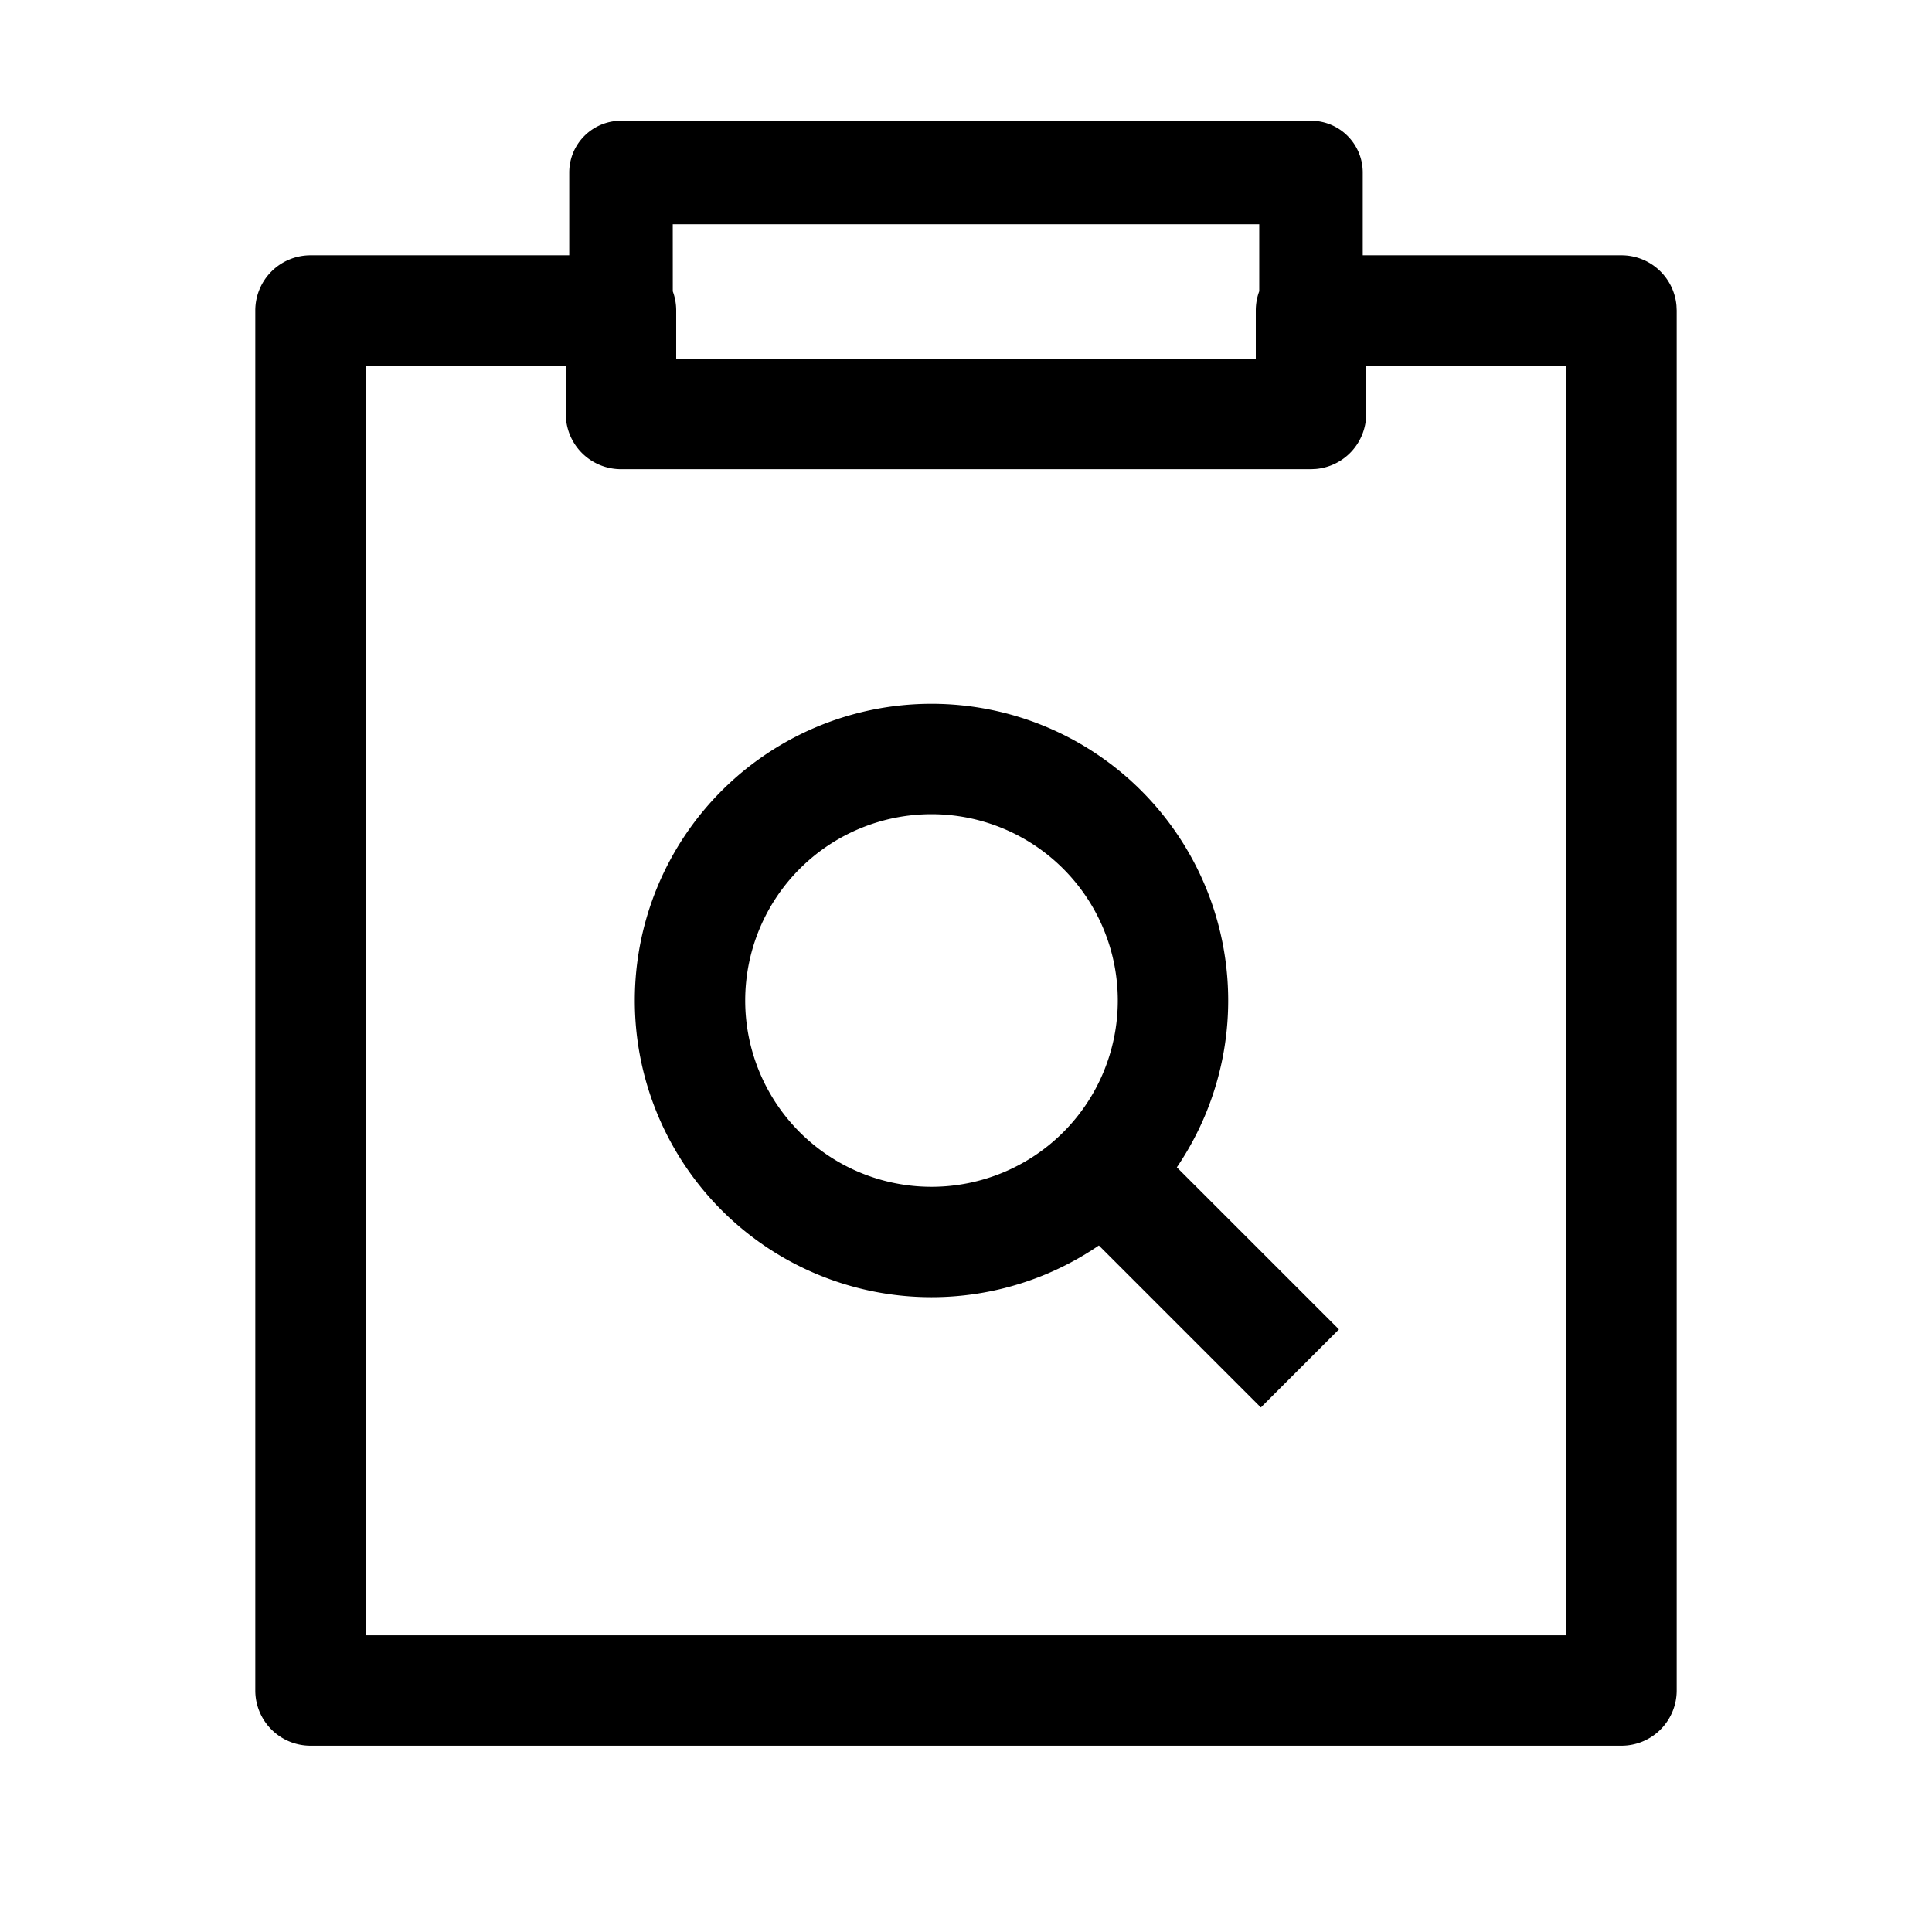<?xml version="1.0" standalone="no"?><!DOCTYPE svg PUBLIC "-//W3C//DTD SVG 1.1//EN" "http://www.w3.org/Graphics/SVG/1.1/DTD/svg11.dtd"><svg  class="icon" viewBox="0 0 1024 1024" version="1.1" xmlns="http://www.w3.org/2000/svg"  xmlns:xlink="http://www.w3.org/1999/xlink" width="200" height="200"><defs><style type="text/css">@font-face { font-family: "feedback-iconfont";  }
</style></defs><path d="M694.857 64A27.429 27.429 0 0 1 722.286 91.429v43.867L859.429 135.314a29.257 29.257 0 0 1 29.129 26.587L888.686 164.571v731.429a29.257 29.257 0 0 1-29.257 29.257H164.571A29.257 29.257 0 0 1 135.314 896V164.571A29.257 29.257 0 0 1 164.571 135.314l137.143-0.018V91.429a27.429 27.429 0 0 1 24.795-27.301L329.143 64z m-394.971 129.829h-106.057v672.914h636.343V193.829h-106.057V219.429a29.257 29.257 0 0 1-26.587 29.129L694.857 248.686H329.143a29.257 29.257 0 0 1-29.257-29.257v-25.6z m367.543-74.971h-310.857l0.018 35.566c1.17 3.163 1.81 6.583 1.81 10.149v25.6h307.2V164.571c0-3.584 0.64-7.022 1.829-10.203V118.857z" ></path><path d="M493.714 373.029a157.257 157.257 0 1 0 0 314.514 157.257 157.257 0 0 0 0-314.514z m0 58.514a98.743 98.743 0 1 1 0 197.486 98.743 98.743 0 0 1 0-197.486z"></path><path d="M606.226 601.179l103.442 103.424-41.381 41.381-103.442-103.442z"></path></svg>